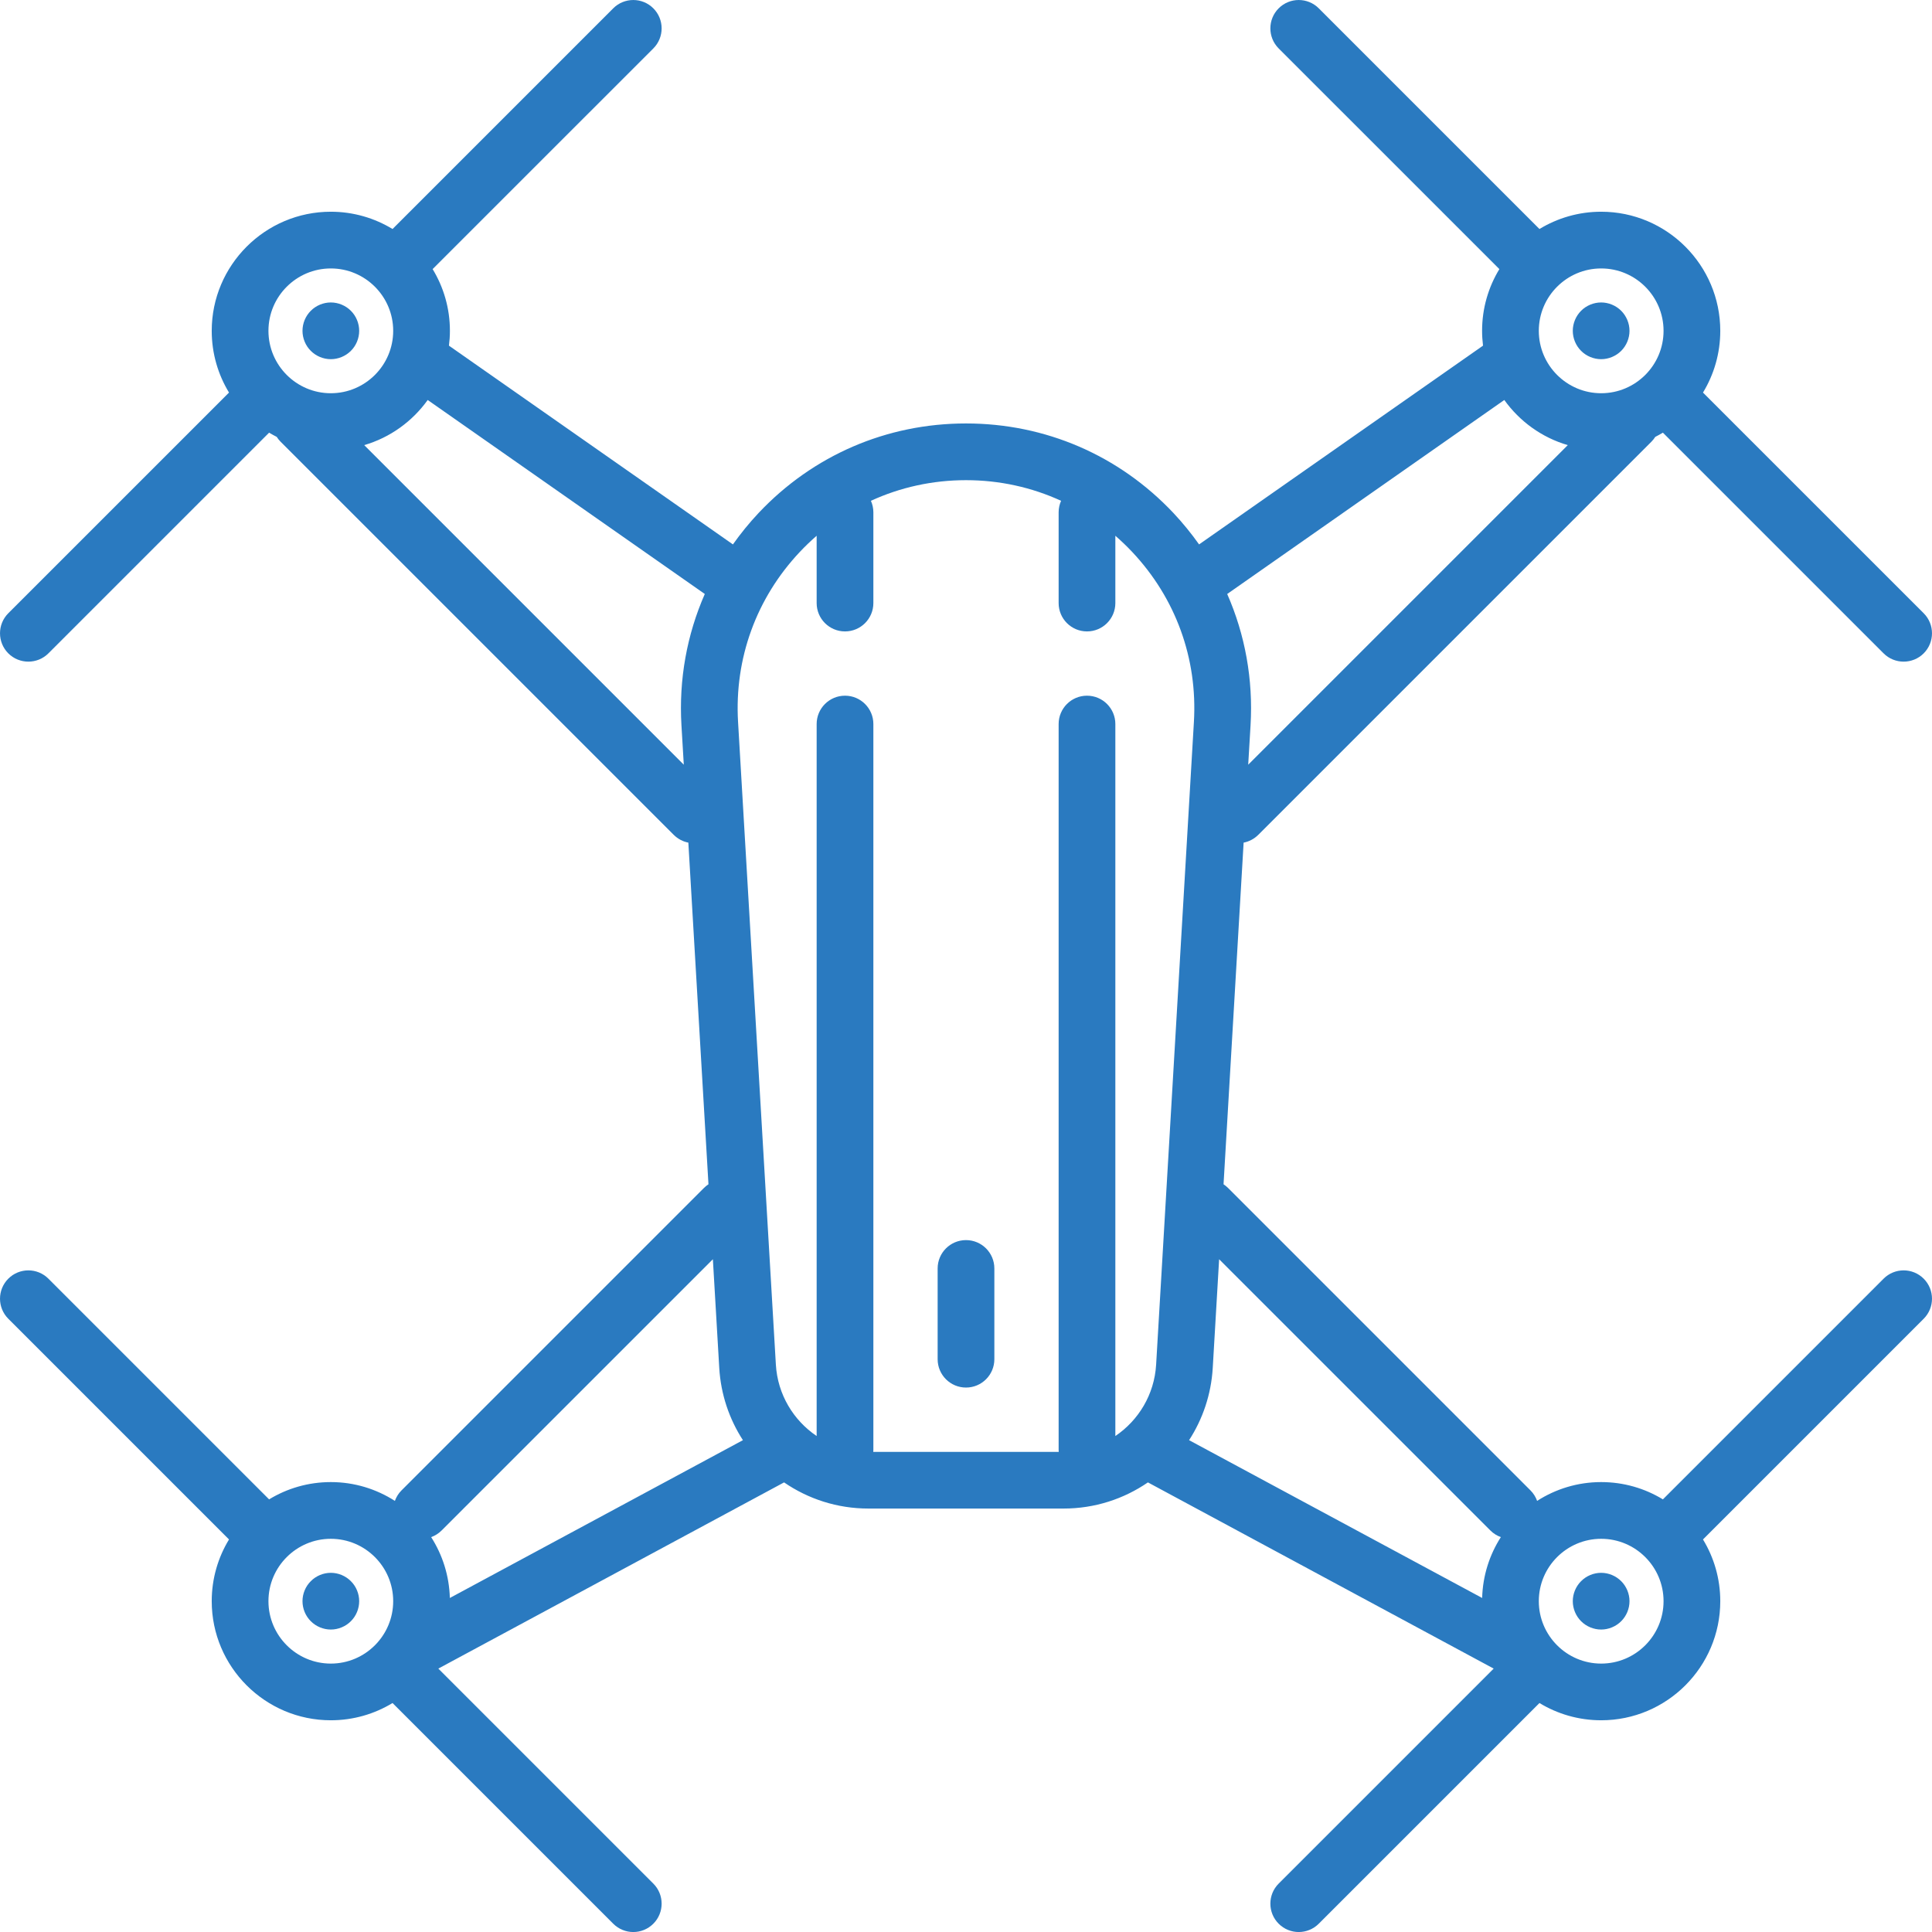 <svg width="56" height="56" viewBox="0 0 56 56" fill="none" xmlns="http://www.w3.org/2000/svg">
<path d="M9.589 45.589C9.373 45.589 9.161 45.677 9.009 45.831C8.855 45.983 8.768 46.195 8.768 46.411C8.768 46.627 8.855 46.84 9.009 46.992C9.161 47.145 9.373 47.233 9.589 47.233C9.805 47.233 10.018 47.145 10.17 46.992C10.324 46.84 10.411 46.627 10.411 46.411C10.411 46.195 10.324 45.983 10.17 45.831C10.018 45.677 9.805 45.589 9.589 45.589Z" fill="#2A7AC0"/>
<path d="M54.597 37.063L48.2 43.46C47.678 43.142 47.065 42.959 46.411 42.959C45.727 42.959 45.09 43.16 44.554 43.504C44.514 43.393 44.451 43.289 44.362 43.2L35.595 34.433C35.554 34.393 35.511 34.357 35.465 34.327L36.047 24.424C36.203 24.394 36.351 24.318 36.472 24.198L47.869 12.801C47.911 12.758 47.948 12.712 47.979 12.663C48.054 12.625 48.128 12.584 48.2 12.541L54.597 18.938C54.757 19.098 54.968 19.178 55.178 19.178C55.388 19.178 55.599 19.098 55.759 18.938C56.08 18.617 56.08 18.096 55.759 17.775L49.362 11.379C49.68 10.856 49.863 10.244 49.863 9.589C49.863 7.686 48.314 6.137 46.411 6.137C45.756 6.137 45.144 6.321 44.622 6.638L38.225 0.241C37.904 -0.08 37.384 -0.08 37.063 0.241C36.742 0.562 36.742 1.083 37.063 1.404L43.46 7.8C43.142 8.323 42.959 8.935 42.959 9.589C42.959 9.735 42.969 9.878 42.986 10.019L34.756 15.78C34.531 15.463 34.283 15.158 34.011 14.868C32.434 13.196 30.299 12.274 28 12.274C25.701 12.274 23.566 13.196 21.989 14.868C21.716 15.158 21.469 15.463 21.244 15.78L13.013 10.019C13.031 9.878 13.041 9.735 13.041 9.589C13.041 8.935 12.858 8.323 12.54 7.8L18.937 1.404C19.258 1.083 19.258 0.562 18.937 0.241C18.616 -0.08 18.096 -0.08 17.775 0.241L11.378 6.638C10.856 6.321 10.243 6.137 9.589 6.137C7.686 6.137 6.137 7.686 6.137 9.589C6.137 10.244 6.32 10.856 6.638 11.379L0.241 17.775C-0.08 18.096 -0.08 18.617 0.241 18.938C0.401 19.098 0.612 19.178 0.822 19.178C1.032 19.178 1.243 19.098 1.403 18.938L7.8 12.541C7.872 12.584 7.946 12.625 8.021 12.663C8.052 12.712 8.088 12.758 8.131 12.801L19.528 24.198C19.649 24.318 19.797 24.394 19.952 24.424L20.535 34.327C20.489 34.357 20.445 34.393 20.405 34.433L11.638 43.2C11.549 43.289 11.486 43.393 11.446 43.504C10.909 43.16 10.273 42.959 9.589 42.959C8.935 42.959 8.322 43.142 7.8 43.46L1.403 37.063C1.082 36.742 0.562 36.742 0.241 37.063C-0.08 37.384 -0.08 37.904 0.241 38.225L6.638 44.622C6.32 45.144 6.137 45.757 6.137 46.411C6.137 48.315 7.686 49.863 9.589 49.863C10.243 49.863 10.856 49.68 11.378 49.363L17.775 55.76C17.935 55.92 18.146 56.001 18.356 56.001C18.566 56.001 18.777 55.92 18.937 55.76C19.258 55.439 19.258 54.918 18.937 54.597L12.705 48.365L22.727 42.968C23.424 43.447 24.266 43.726 25.17 43.726H30.83C31.734 43.726 32.576 43.447 33.273 42.968L43.295 48.365L37.063 54.597C36.742 54.918 36.742 55.439 37.063 55.76C37.223 55.92 37.433 56.001 37.644 56.001C37.854 56.001 38.065 55.92 38.225 55.76L44.622 49.363C45.144 49.68 45.756 49.863 46.411 49.863C48.314 49.863 49.863 48.315 49.863 46.411C49.863 45.757 49.68 45.144 49.362 44.622L55.759 38.225C56.08 37.904 56.08 37.384 55.759 37.063C55.438 36.742 54.918 36.742 54.597 37.063ZM43.2 44.362C43.288 44.451 43.393 44.514 43.503 44.554C43.175 45.066 42.978 45.67 42.961 46.318L34.466 41.744C34.86 41.136 35.106 40.422 35.152 39.652L35.337 36.5L43.2 44.362ZM46.411 7.781C47.408 7.781 48.219 8.592 48.219 9.589C48.219 10.587 47.408 11.398 46.411 11.398C45.414 11.398 44.603 10.587 44.603 9.589C44.603 8.592 45.414 7.781 46.411 7.781ZM43.603 11.594C44.048 12.215 44.692 12.683 45.443 12.902L36.18 22.165L36.248 21.021C36.326 19.69 36.089 18.396 35.571 17.217L43.603 11.594ZM23.185 15.996C23.34 15.831 23.503 15.676 23.671 15.529V17.48C23.671 17.934 24.039 18.302 24.493 18.302C24.947 18.302 25.315 17.934 25.315 17.48V14.85C25.315 14.731 25.289 14.618 25.244 14.516C26.095 14.125 27.029 13.918 28 13.918C28.971 13.918 29.905 14.125 30.756 14.516C30.711 14.618 30.685 14.731 30.685 14.85V17.48C30.685 17.934 31.053 18.302 31.507 18.302C31.961 18.302 32.329 17.934 32.329 17.48V15.529C32.497 15.676 32.66 15.831 32.815 15.996C34.078 17.336 34.715 19.087 34.606 20.925L33.511 39.555C33.46 40.42 33.001 41.17 32.329 41.624V20.987C32.329 20.533 31.961 20.165 31.507 20.165C31.053 20.165 30.685 20.533 30.685 20.987V42.028C30.685 42.046 30.686 42.064 30.688 42.083H25.312C25.314 42.064 25.315 42.046 25.315 42.028V20.987C25.315 20.533 24.947 20.165 24.493 20.165C24.039 20.165 23.671 20.533 23.671 20.987V41.624C22.999 41.17 22.54 40.42 22.489 39.555L21.393 20.925C21.285 19.087 21.922 17.336 23.185 15.996ZM9.589 7.781C10.586 7.781 11.397 8.592 11.397 9.589C11.397 10.587 10.586 11.398 9.589 11.398C8.592 11.398 7.781 10.587 7.781 9.589C7.781 8.592 8.592 7.781 9.589 7.781ZM10.557 12.902C11.308 12.683 11.952 12.215 12.397 11.594L20.429 17.217C19.911 18.396 19.674 19.69 19.752 21.021L19.82 22.165L10.557 12.902ZM20.663 36.5L20.848 39.652C20.894 40.422 21.14 41.136 21.534 41.744L13.039 46.318C13.021 45.67 12.825 45.066 12.497 44.554C12.607 44.514 12.712 44.451 12.8 44.362L20.663 36.5ZM9.589 48.22C8.592 48.22 7.781 47.408 7.781 46.411C7.781 45.414 8.592 44.603 9.589 44.603C10.586 44.603 11.397 45.414 11.397 46.411C11.397 47.408 10.586 48.22 9.589 48.22ZM46.411 48.22C45.414 48.22 44.603 47.408 44.603 46.411C44.603 45.414 45.414 44.603 46.411 44.603C47.408 44.603 48.219 45.414 48.219 46.411C48.219 47.408 47.408 48.22 46.411 48.22Z" fill="#2A7AC0"/>
<path d="M46.41 45.589C46.194 45.589 45.981 45.677 45.829 45.831C45.676 45.983 45.588 46.195 45.588 46.411C45.588 46.627 45.676 46.84 45.829 46.992C45.981 47.145 46.194 47.233 46.41 47.233C46.626 47.233 46.838 47.145 46.991 46.992C47.144 46.84 47.232 46.627 47.232 46.411C47.232 46.195 47.144 45.983 46.991 45.831C46.838 45.677 46.626 45.589 46.41 45.589Z" fill="#2A7AC0"/>
<path d="M46.41 10.411C46.626 10.411 46.838 10.323 46.991 10.17C47.144 10.018 47.232 9.805 47.232 9.589C47.232 9.373 47.144 9.161 46.991 9.008C46.838 8.855 46.626 8.767 46.41 8.767C46.194 8.767 45.981 8.855 45.829 9.008C45.676 9.161 45.588 9.373 45.588 9.589C45.588 9.805 45.676 10.018 45.829 10.17C45.981 10.323 46.194 10.411 46.41 10.411Z" fill="#2A7AC0"/>
<path d="M9.589 10.411C9.805 10.411 10.018 10.323 10.17 10.17C10.324 10.018 10.411 9.805 10.411 9.589C10.411 9.373 10.324 9.161 10.17 9.008C10.018 8.855 9.805 8.767 9.589 8.767C9.373 8.767 9.161 8.855 9.009 9.008C8.855 9.161 8.768 9.373 8.768 9.589C8.768 9.805 8.855 10.018 9.009 10.17C9.161 10.323 9.373 10.411 9.589 10.411Z" fill="#2A7AC0"/>
<path d="M28 40.219C28.454 40.219 28.822 39.851 28.822 39.397V36.767C28.822 36.313 28.454 35.945 28 35.945C27.546 35.945 27.178 36.313 27.178 36.767V39.397C27.178 39.851 27.546 40.219 28 40.219Z" fill="#2A7AC0"/>
</svg>
